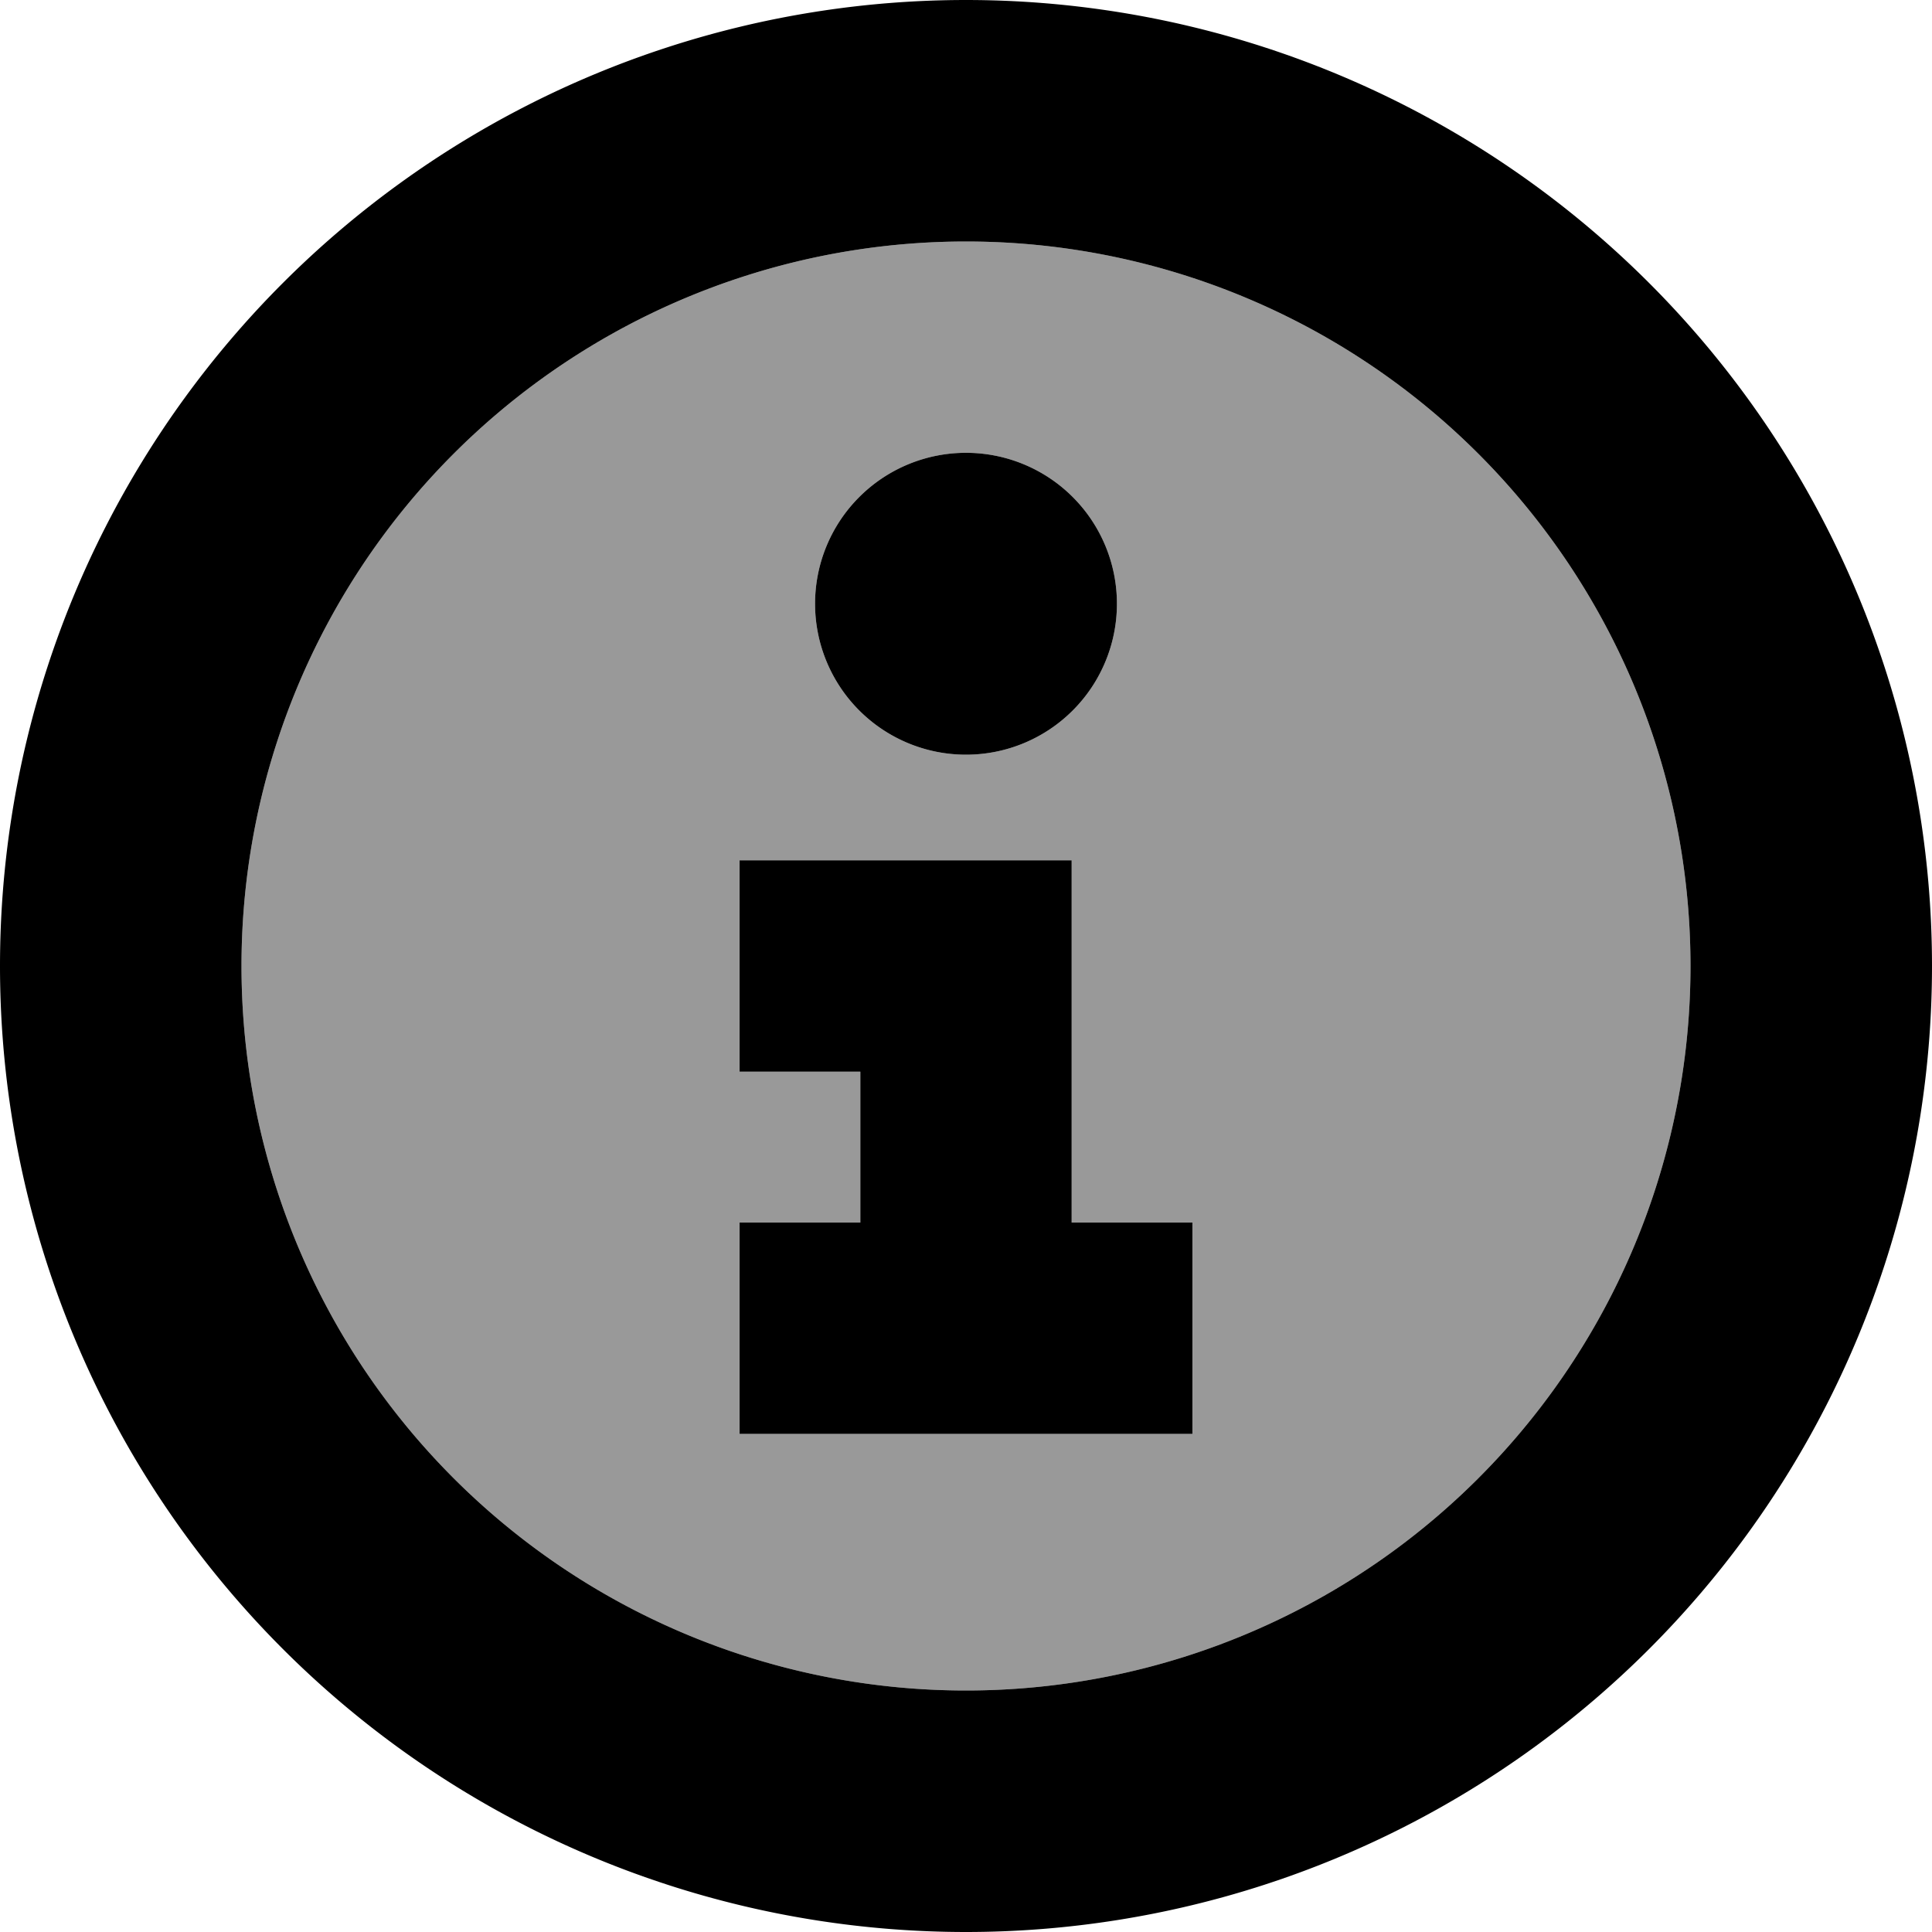 <svg xmlns="http://www.w3.org/2000/svg" viewBox="0 0 512 512"><!--! Font Awesome Pro 7.1.0 by @fontawesome - https://fontawesome.com License - https://fontawesome.com/license (Commercial License) Copyright 2025 Fonticons, Inc. --><path opacity=".4" fill="currentColor" d="M64 256a192 192 0 1 0 384 0 192 192 0 1 0 -384 0zm132-28l88 0 0 96 32 0 0 56-120 0 0-56 32 0 0-40-32 0 0-56zm100-68a40 40 0 1 1 -80 0 40 40 0 1 1 80 0z"/><path fill="currentColor" d="M256 512a256 256 0 1 1 0-512 256 256 0 1 1 0 512zm0-448a192 192 0 1 0 0 384 192 192 0 1 0 0-384zm28 260l32 0 0 56-120 0 0-56 32 0 0-40-32 0 0-56 88 0 0 96zM256 200a40 40 0 1 1 0-80 40 40 0 1 1 0 80z"/></svg>